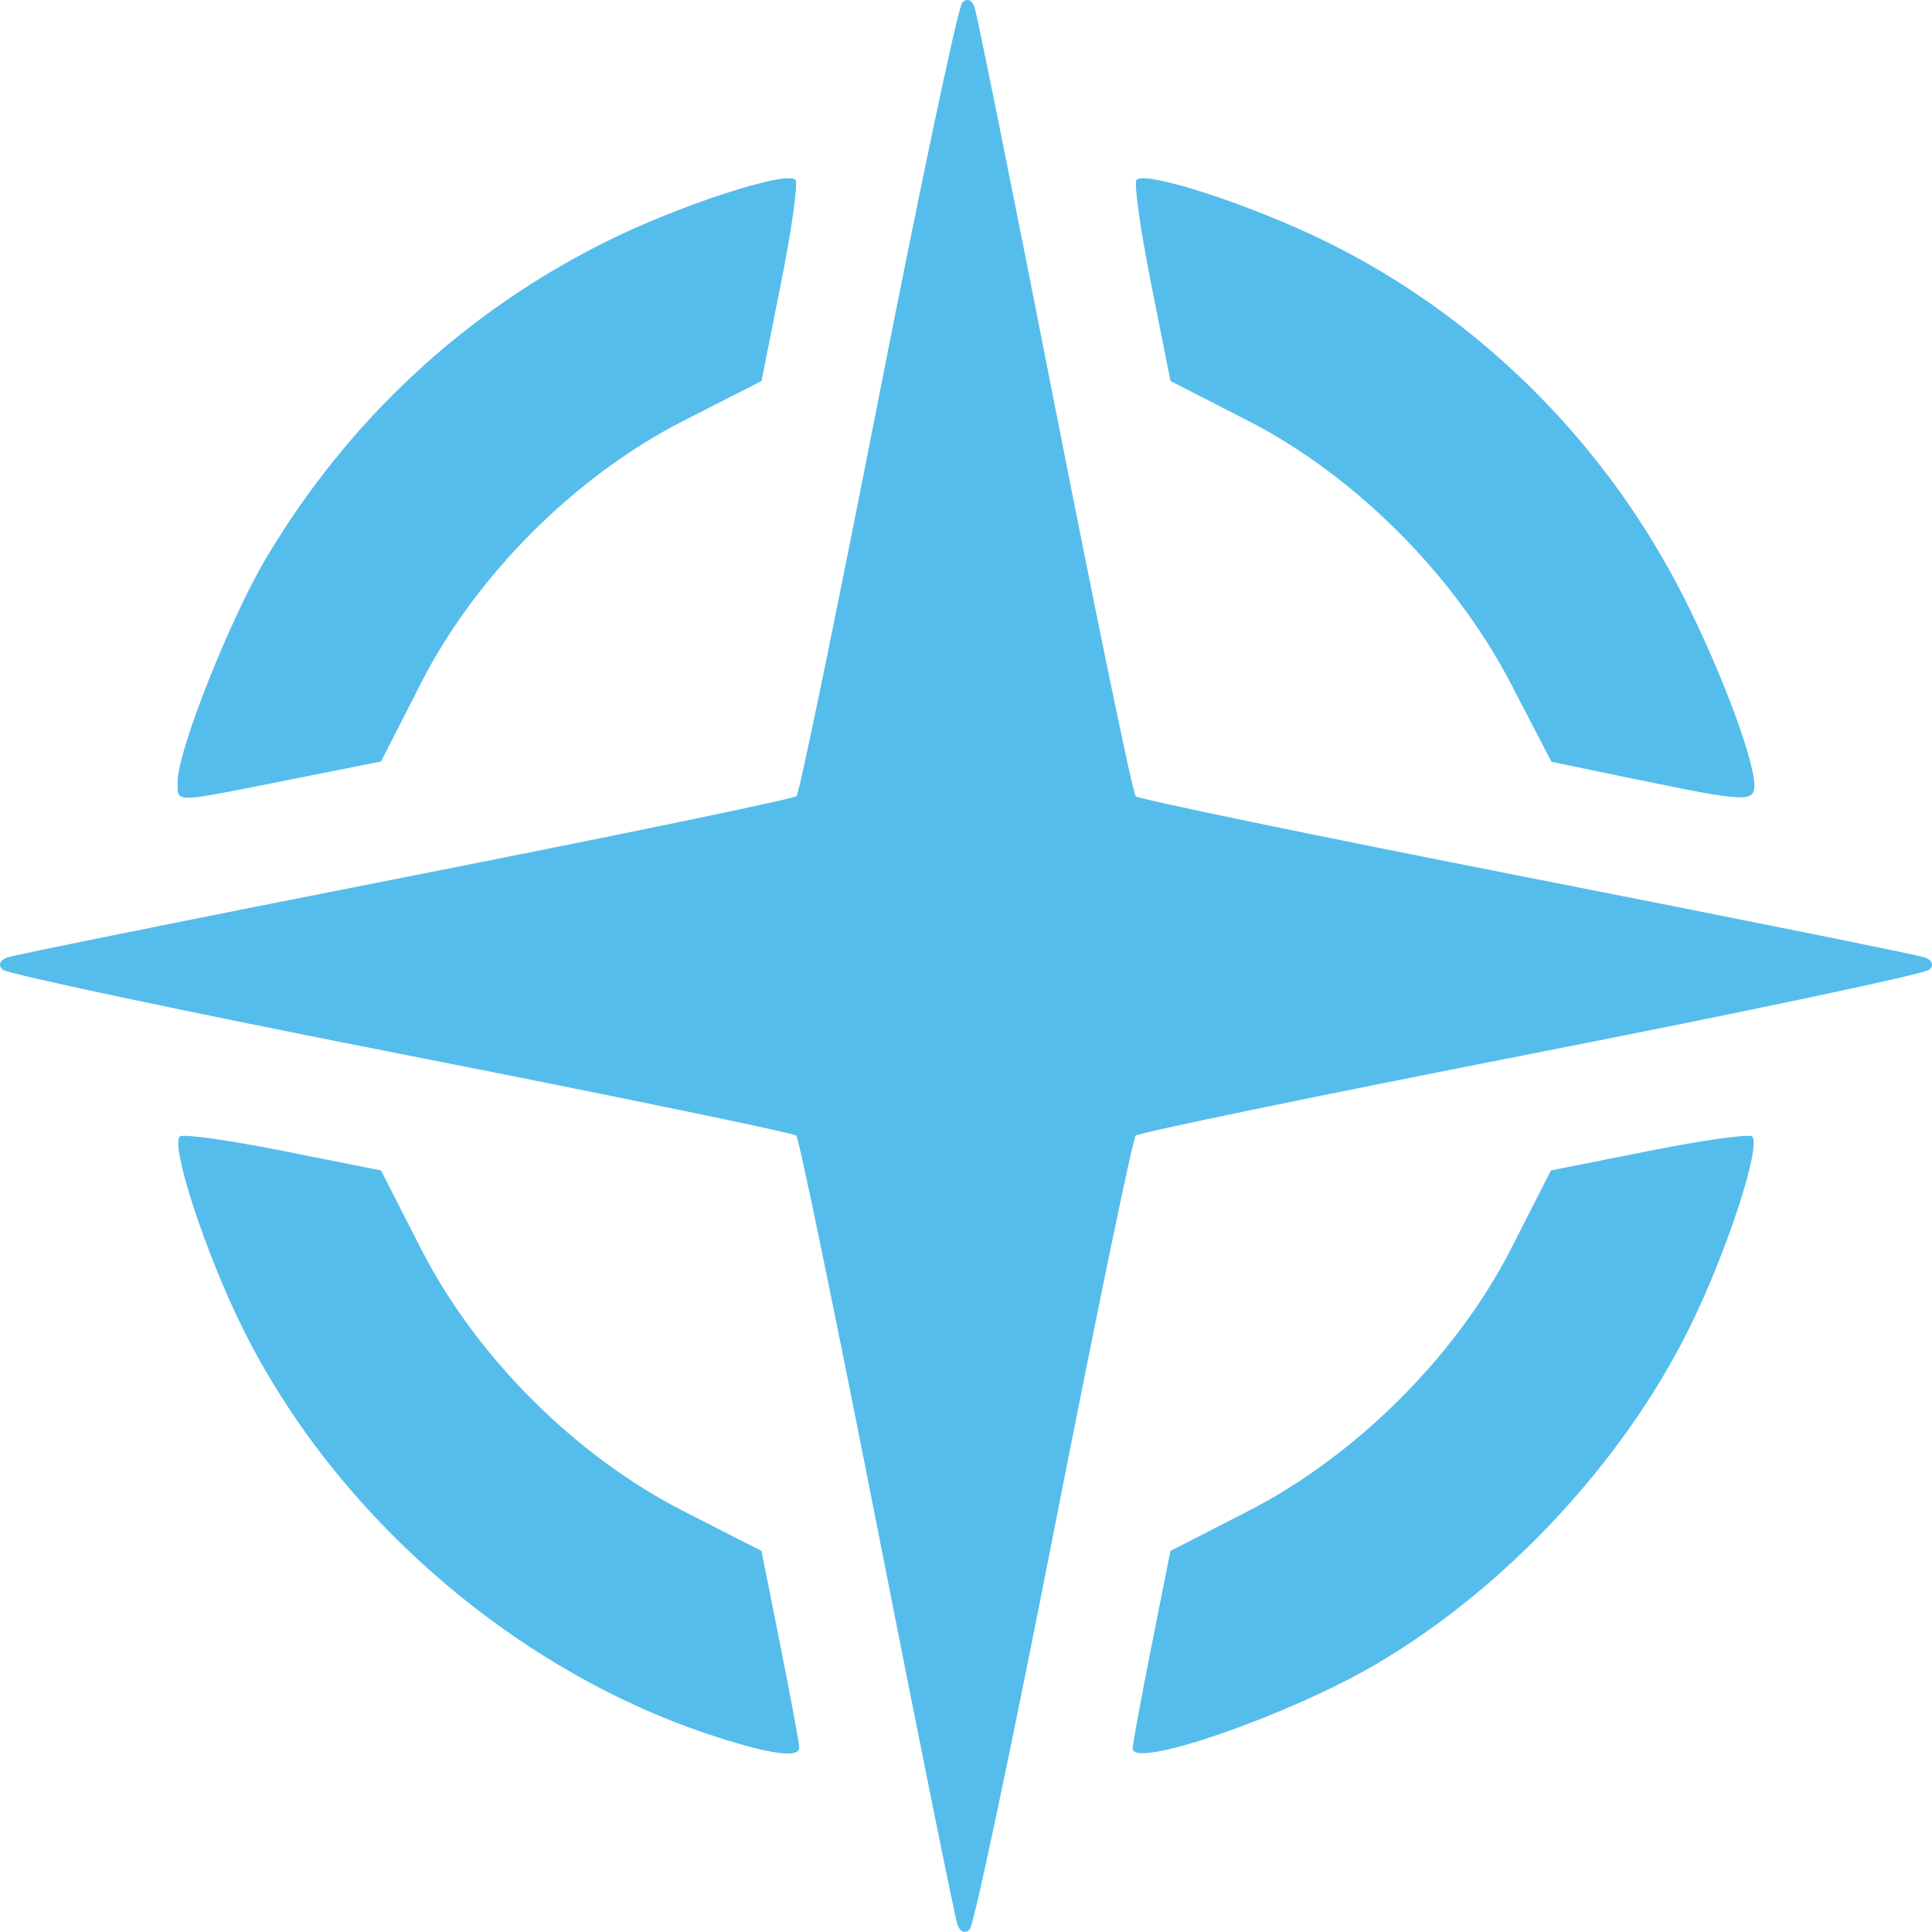 <?xml version="1.0" ?>
<svg height="33.867" viewBox="0 0 33.867 33.867" width="33.867" xmlns="http://www.w3.org/2000/svg">
  <path d="m16.784,33.74c-0.044,-0.123 -0.679,-3.267 -1.41,-6.986 -0.732,-3.719 -1.369,-6.8 -1.415,-6.847 -0.047,-0.047 -3.164,-0.69 -6.926,-1.43 -3.762,-0.739 -6.905,-1.405 -6.985,-1.478 -0.086,-0.08 -0.054,-0.167 0.079,-0.215 0.123,-0.044 3.267,-0.679 6.986,-1.41 3.719,-0.732 6.802,-1.37 6.85,-1.419 0.049,-0.049 0.692,-3.165 1.429,-6.926 0.737,-3.76 1.401,-6.902 1.475,-6.982 0.08,-0.086 0.168,-0.054 0.216,0.079 0.044,0.123 0.678,3.265 1.407,6.982 0.73,3.717 1.368,6.8 1.418,6.85 0.05,0.05 3.133,0.688 6.85,1.418 3.717,0.73 6.859,1.363 6.982,1.407 0.133,0.048 0.165,0.136 0.079,0.216 -0.08,0.074 -3.221,0.738 -6.982,1.475 -3.76,0.737 -6.879,1.382 -6.929,1.433 -0.051,0.051 -0.696,3.169 -1.433,6.929 -0.737,3.76 -1.401,6.902 -1.475,6.982 -0.08,0.086 -0.168,0.054 -0.215,-0.079zM12.574,30.452c-3.494,-1.118 -6.683,-3.865 -8.319,-7.167 -0.651,-1.313 -1.269,-3.197 -1.103,-3.363 0.049,-0.049 0.863,0.064 1.808,0.253l1.719,0.342 0.697,1.367c0.97,1.901 2.705,3.636 4.606,4.606l1.367,0.697 0.331,1.664c0.182,0.915 0.331,1.717 0.331,1.782 -0,0.186 -0.477,0.126 -1.437,-0.181zM19.855,30.651c-0,-0.075 0.149,-0.885 0.331,-1.8l0.331,-1.664 1.355,-0.694c1.903,-0.975 3.659,-2.727 4.619,-4.609l0.696,-1.367 1.719,-0.342c0.945,-0.188 1.759,-0.302 1.808,-0.253 0.166,0.166 -0.452,2.05 -1.103,3.363 -1.161,2.344 -3.219,4.552 -5.482,5.883 -1.532,0.901 -4.274,1.852 -4.274,1.483zM3.114,13.7c0,-0.543 0.924,-2.869 1.567,-3.944 1.434,-2.398 3.461,-4.282 5.935,-5.516 1.276,-0.637 3.163,-1.254 3.328,-1.088 0.049,0.049 -0.064,0.863 -0.253,1.808l-0.342,1.719 -1.367,0.697c-1.901,0.97 -3.636,2.705 -4.606,4.606l-0.697,1.367 -1.664,0.331c-2.016,0.402 -1.901,0.4 -1.901,0.02zM28.698,13.666 L27.197,13.354 26.487,11.988c-0.99,-1.907 -2.734,-3.652 -4.609,-4.612l-1.36,-0.697 -0.342,-1.719c-0.188,-0.945 -0.302,-1.759 -0.253,-1.808 0.166,-0.166 2.05,0.452 3.363,1.103 2.582,1.279 4.739,3.392 6.11,5.983 0.683,1.291 1.357,3.044 1.357,3.531 0,0.297 -0.165,0.288 -2.054,-0.104z" fill="#55bdec"/>
</svg>
